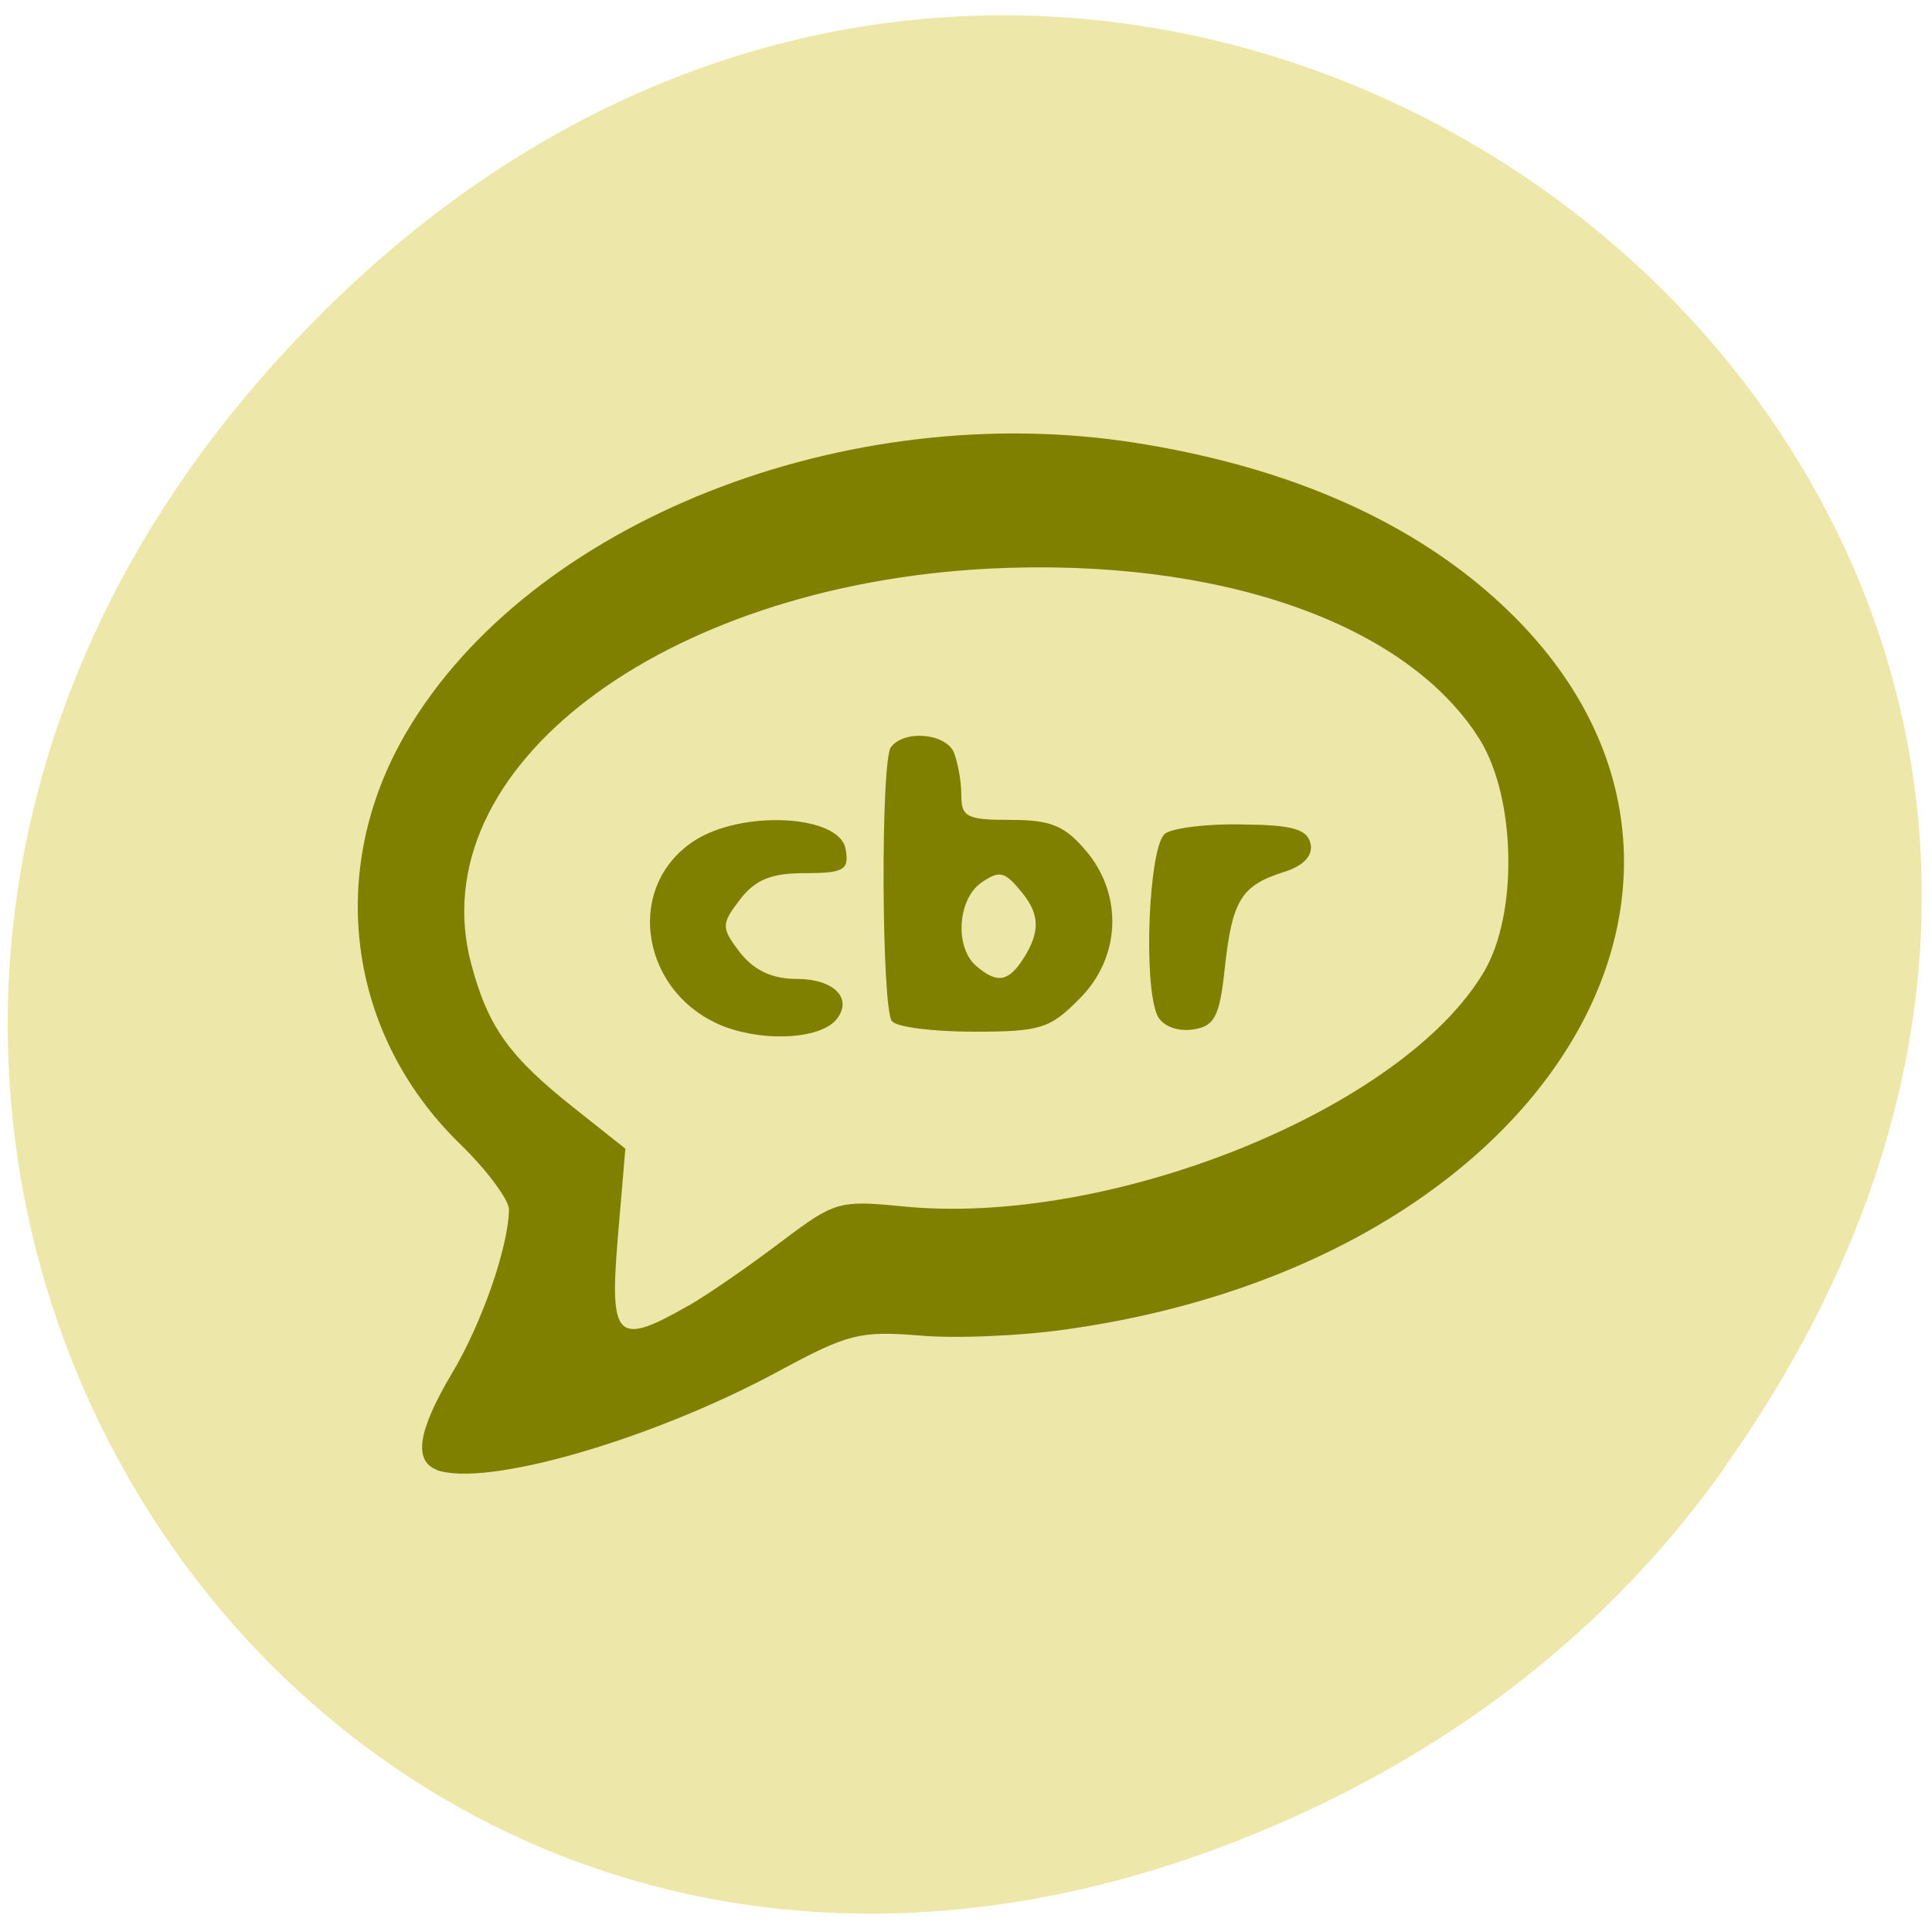 <svg xmlns="http://www.w3.org/2000/svg" viewBox="0 0 16 16"><path d="m 14.281 12.152 c 5.703 -8.04 -4.824 -16.188 -11.539 -9.633 c -6.328 6.172 -0.461 15.762 7.41 12.762 c 1.645 -0.625 3.086 -1.652 4.129 -3.125" fill="#ede7aa"/><path d="m 3.617 12.172 c -0.195 -0.074 -0.156 -0.324 0.125 -0.797 c 0.246 -0.41 0.469 -1.047 0.473 -1.359 c 0 -0.078 -0.18 -0.324 -0.406 -0.543 c -0.934 -0.91 -1.113 -2.266 -0.445 -3.406 c 1.02 -1.742 3.645 -2.781 6.05 -2.398 c 1.133 0.18 2.055 0.555 2.766 1.117 c 2.703 2.152 0.852 5.621 -3.32 6.219 c -0.391 0.059 -0.953 0.082 -1.246 0.055 c -0.492 -0.039 -0.59 -0.016 -1.168 0.297 c -1.047 0.566 -2.426 0.965 -2.832 0.816 m 2.094 -1.363 c 0.18 -0.105 0.527 -0.348 0.773 -0.535 c 0.43 -0.324 0.469 -0.336 0.988 -0.285 c 1.723 0.176 4.148 -0.805 4.82 -1.941 c 0.285 -0.48 0.266 -1.441 -0.035 -1.926 c -0.605 -0.965 -2.164 -1.508 -4.063 -1.414 c -2.719 0.141 -4.715 1.664 -4.289 3.273 c 0.141 0.527 0.316 0.77 0.859 1.199 l 0.418 0.332 l -0.063 0.742 c -0.07 0.84 -0.008 0.898 0.59 0.555 m 0.301 -2.305 c -0.695 -0.262 -0.848 -1.152 -0.262 -1.539 c 0.398 -0.262 1.211 -0.219 1.258 0.066 c 0.031 0.172 -0.012 0.199 -0.336 0.199 c -0.277 0 -0.41 0.051 -0.539 0.219 c -0.156 0.203 -0.156 0.234 0 0.438 c 0.117 0.148 0.266 0.219 0.469 0.219 c 0.305 0 0.465 0.156 0.336 0.328 c -0.121 0.164 -0.574 0.199 -0.926 0.07 m 1.379 -0.047 c -0.086 -0.121 -0.094 -2.152 -0.008 -2.27 c 0.109 -0.145 0.445 -0.117 0.52 0.039 c 0.031 0.078 0.063 0.234 0.063 0.352 c 0 0.188 0.043 0.211 0.406 0.211 c 0.336 0 0.449 0.047 0.625 0.254 c 0.313 0.367 0.289 0.891 -0.055 1.23 c -0.242 0.246 -0.324 0.27 -0.875 0.27 c -0.336 0 -0.641 -0.039 -0.672 -0.086 m 1.086 -0.52 c 0.145 -0.23 0.137 -0.379 -0.039 -0.578 c -0.121 -0.145 -0.168 -0.148 -0.309 -0.051 c -0.199 0.137 -0.223 0.539 -0.043 0.691 c 0.172 0.148 0.266 0.133 0.391 -0.063 m 1.109 0.473 c -0.121 -0.266 -0.07 -1.418 0.066 -1.508 c 0.07 -0.047 0.363 -0.082 0.648 -0.074 c 0.406 0.004 0.527 0.039 0.555 0.16 c 0.02 0.098 -0.059 0.184 -0.223 0.234 c -0.352 0.113 -0.426 0.23 -0.488 0.797 c -0.043 0.406 -0.086 0.484 -0.273 0.508 c -0.129 0.016 -0.246 -0.035 -0.285 -0.117" fill="#7f7f00"/></svg>